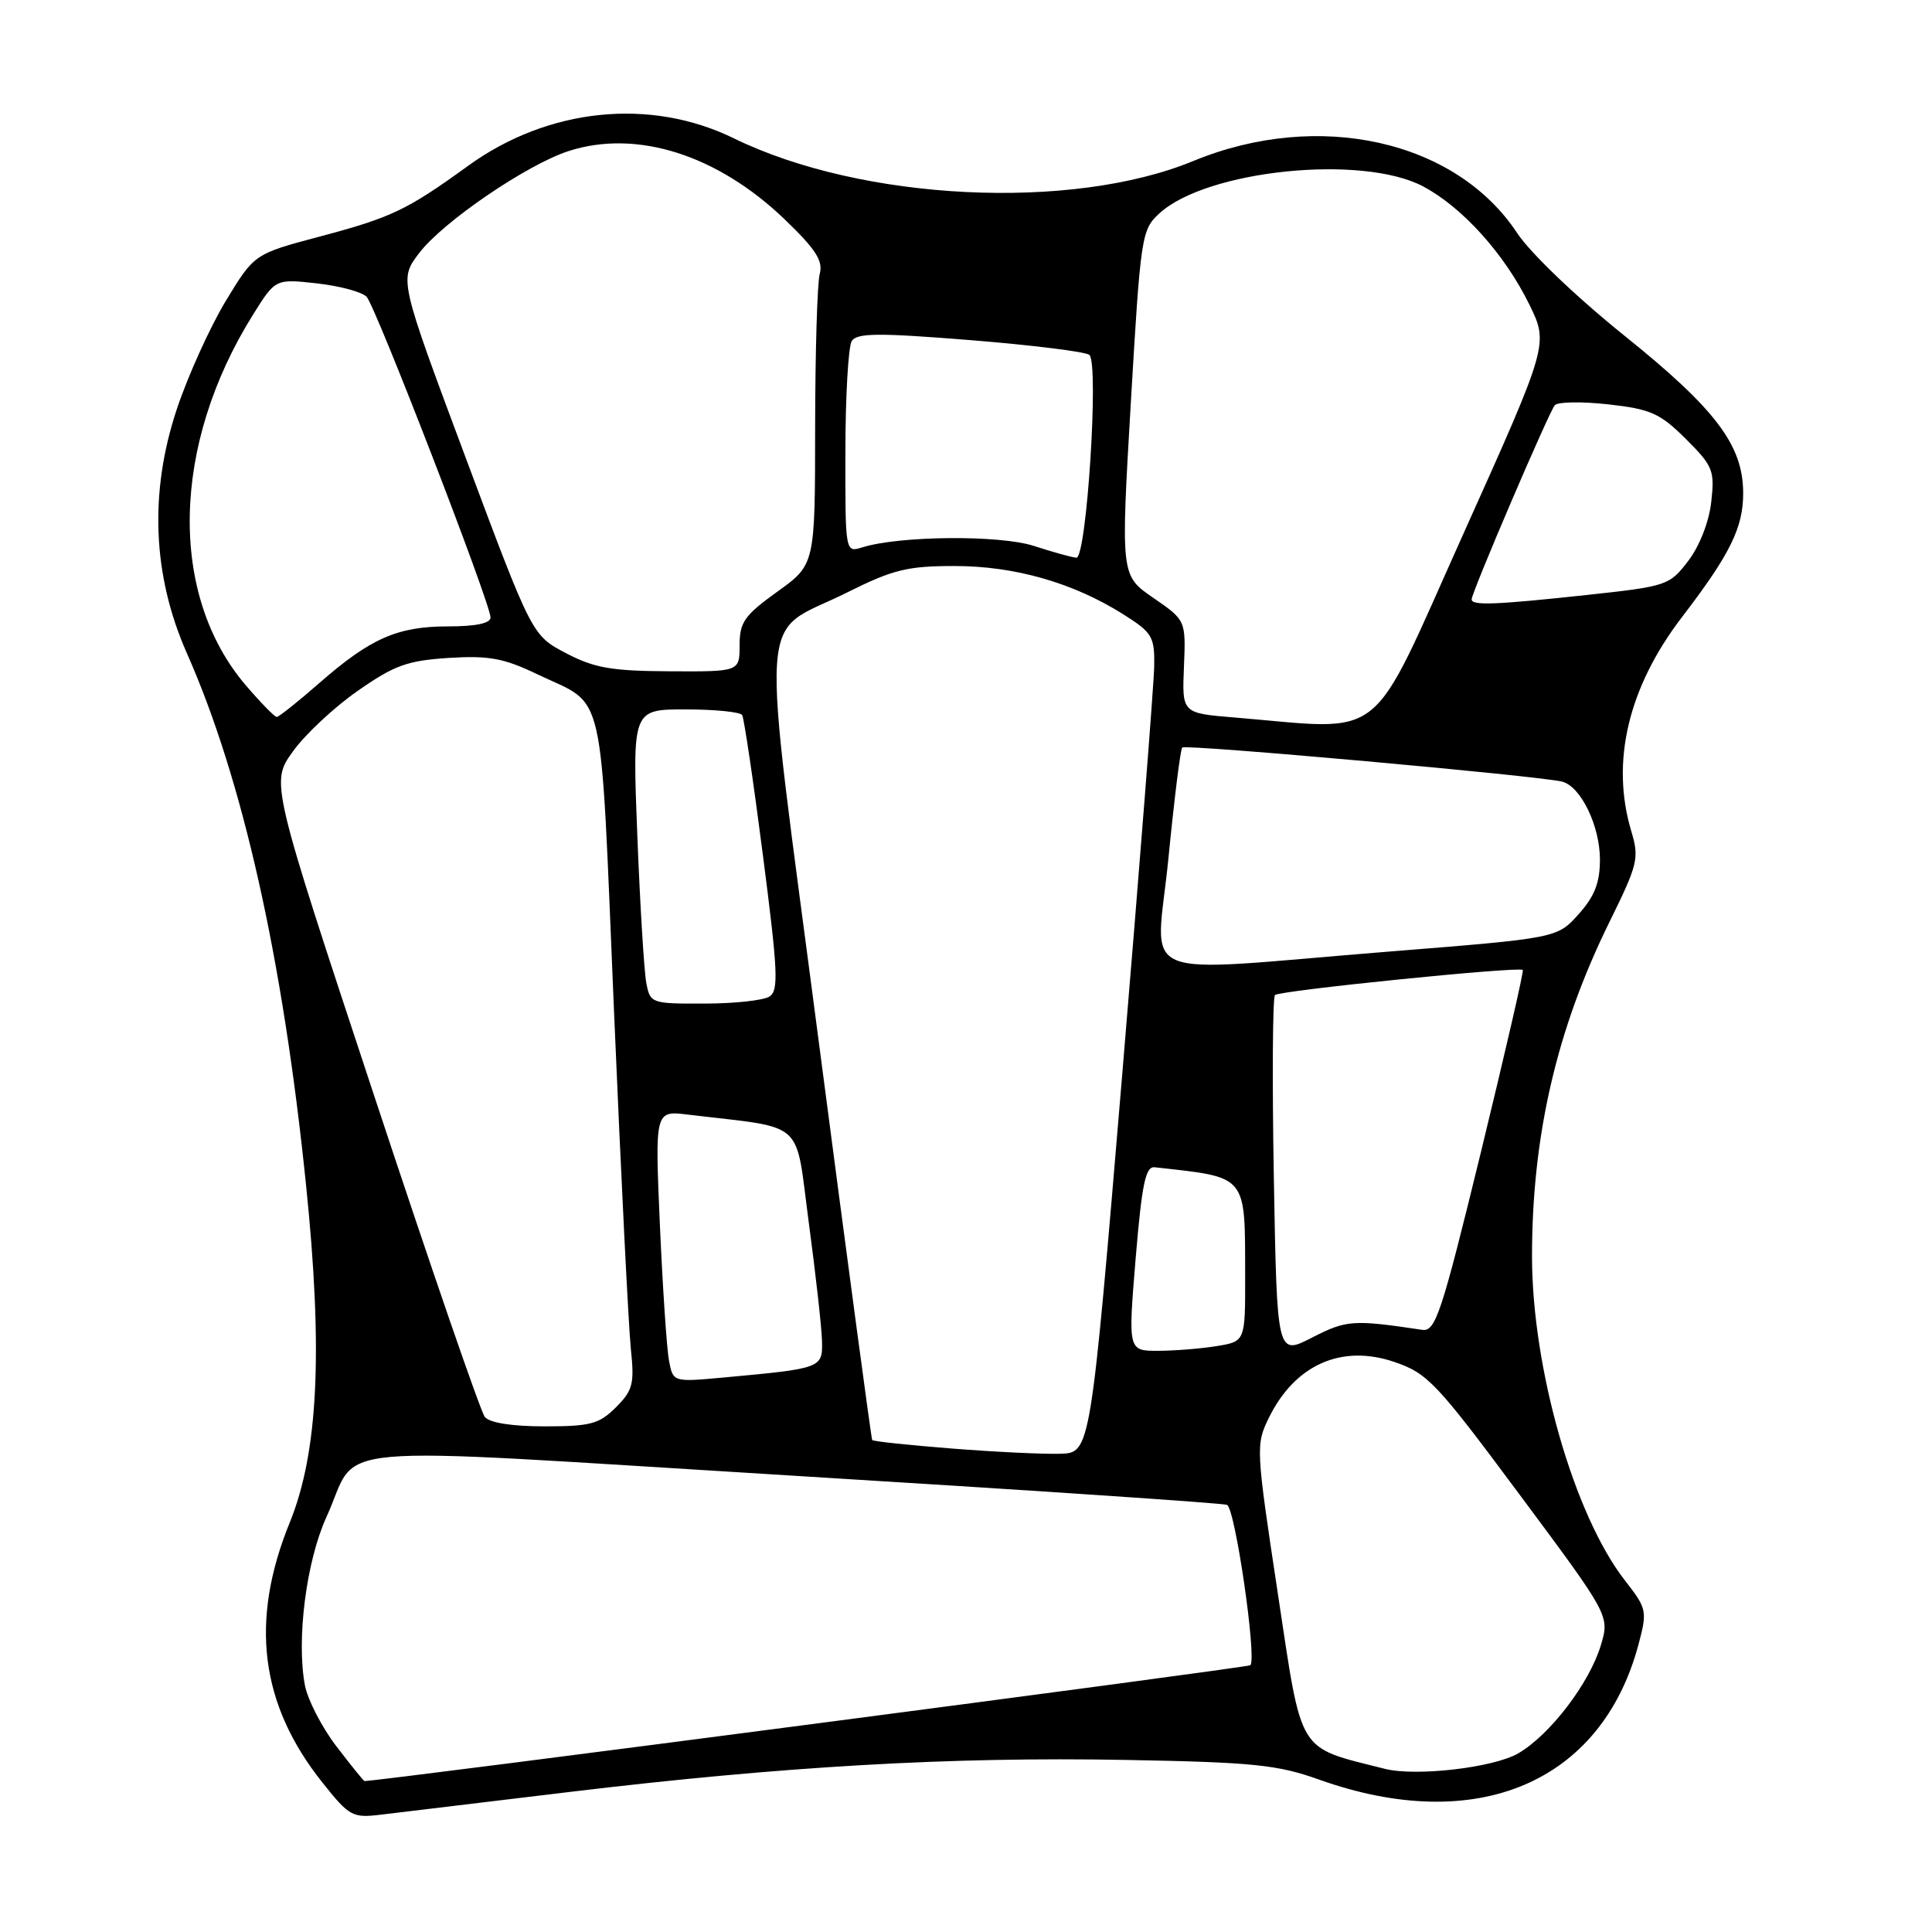 <?xml version="1.0" encoding="UTF-8" standalone="no"?>
<!DOCTYPE svg PUBLIC "-//W3C//DTD SVG 1.1//EN" "http://www.w3.org/Graphics/SVG/1.1/DTD/svg11.dtd" >
<svg xmlns="http://www.w3.org/2000/svg" xmlns:xlink="http://www.w3.org/1999/xlink" version="1.1" viewBox="0 0 256 256">
 <g >
 <path fill="currentColor"
d=" M 75.50 237.44 C 103.71 234.05 125.95 232.77 149.18 233.20 C 166.09 233.51 169.28 233.84 174.77 235.80 C 195.64 243.25 212.21 236.24 217.11 217.90 C 218.29 213.45 218.23 213.17 215.30 209.40 C 208.57 200.77 203.00 181.32 203.00 166.46 C 203.00 150.50 206.27 136.37 213.23 122.23 C 217.04 114.50 217.23 113.72 216.15 110.12 C 213.40 100.94 215.75 91.05 222.90 81.73 C 229.26 73.43 231.00 69.89 230.98 65.30 C 230.96 58.99 227.34 54.20 215.27 44.50 C 208.90 39.38 202.76 33.51 201.03 30.88 C 192.91 18.57 174.68 14.51 158.13 21.33 C 141.96 28.00 114.21 26.63 97.24 18.33 C 86.14 12.90 72.61 14.30 62.00 21.99 C 53.91 27.85 51.87 28.82 42.35 31.35 C 33.69 33.65 33.69 33.65 29.89 39.92 C 27.81 43.38 24.90 49.80 23.43 54.21 C 19.76 65.23 20.21 76.25 24.74 86.50 C 32.15 103.24 37.47 126.94 40.55 157.00 C 42.82 179.02 42.17 192.47 38.39 201.75 C 33.07 214.82 34.46 225.84 42.74 236.22 C 46.30 240.69 46.71 240.91 50.50 240.45 C 52.70 240.19 63.95 238.83 75.50 237.44 Z  M 44.57 231.39 C 42.63 228.85 40.76 225.21 40.40 223.30 C 39.26 217.22 40.59 206.85 43.26 201.00 C 47.84 191.00 40.87 191.61 105.00 195.53 C 136.07 197.43 161.99 199.17 162.58 199.40 C 163.66 199.80 166.56 219.77 165.68 220.65 C 165.36 220.97 50.54 235.98 48.30 236.00 C 48.18 236.00 46.51 233.92 44.57 231.39 Z  M 183.50 234.38 C 171.76 231.40 172.59 232.75 169.33 211.22 C 166.40 191.87 166.38 191.43 168.15 187.83 C 171.60 180.82 177.78 178.08 184.77 180.47 C 189.17 181.97 190.34 183.21 201.39 198.09 C 213.29 214.09 213.29 214.09 212.12 218.01 C 210.61 223.03 205.39 229.87 201.19 232.32 C 197.93 234.23 187.63 235.42 183.50 234.38 Z  M 126.15 191.94 C 120.45 191.49 115.69 190.99 115.57 190.81 C 115.45 190.64 112.28 166.99 108.52 138.25 C 100.67 78.12 100.27 84.51 112.30 78.48 C 118.33 75.47 120.24 75.00 126.48 75.00 C 134.47 75.00 142.22 77.22 148.86 81.41 C 152.68 83.82 153.00 84.36 152.94 88.26 C 152.90 90.59 150.99 115.00 148.69 142.50 C 144.50 192.50 144.50 192.50 140.50 192.63 C 138.30 192.70 131.84 192.39 126.15 191.94 Z  M 64.24 187.75 C 63.68 187.06 57.07 167.87 49.55 145.10 C 35.86 103.69 35.86 103.69 38.79 99.60 C 40.40 97.34 44.27 93.72 47.39 91.55 C 52.24 88.16 53.97 87.53 59.44 87.18 C 64.77 86.85 66.73 87.20 71.17 89.33 C 80.38 93.74 79.48 89.80 81.36 134.00 C 82.28 155.72 83.29 175.85 83.59 178.73 C 84.08 183.37 83.86 184.23 81.61 186.48 C 79.40 188.69 78.24 189.00 72.17 189.00 C 67.83 189.00 64.87 188.53 64.24 187.75 Z  M 88.65 180.32 C 88.35 178.77 87.81 170.67 87.44 162.33 C 86.78 147.16 86.78 147.16 91.14 147.69 C 106.97 149.59 105.31 148.11 107.17 162.01 C 108.09 168.88 108.88 175.94 108.92 177.70 C 109.01 181.29 108.89 181.33 95.84 182.53 C 89.19 183.14 89.19 183.14 88.65 180.32 Z  M 168.79 156.06 C 168.56 143.10 168.63 132.21 168.94 131.85 C 169.45 131.26 201.14 128.05 201.78 128.52 C 201.94 128.64 199.44 139.48 196.24 152.62 C 190.99 174.13 190.21 176.47 188.45 176.21 C 179.27 174.84 178.41 174.90 173.85 177.24 C 169.21 179.62 169.21 179.62 168.79 156.06 Z  M 150.48 166.75 C 151.31 156.85 151.79 154.53 153.00 154.67 C 165.41 156.05 164.96 155.51 164.99 169.12 C 165.00 177.74 165.00 177.74 161.25 178.36 C 159.19 178.70 155.69 178.98 153.48 178.99 C 149.47 179.00 149.47 179.00 150.48 166.75 Z  M 85.64 130.25 C 85.35 128.74 84.81 119.96 84.45 110.75 C 83.79 94.00 83.79 94.00 90.83 94.00 C 94.71 94.00 98.09 94.34 98.34 94.75 C 98.59 95.16 99.83 103.52 101.09 113.32 C 103.08 128.73 103.20 131.26 101.95 132.05 C 101.15 132.56 97.27 132.98 93.33 132.98 C 86.30 133.00 86.15 132.95 85.64 130.25 Z  M 154.82 113.75 C 155.59 105.91 156.41 99.30 156.65 99.05 C 157.08 98.59 204.27 102.83 207.03 103.58 C 209.49 104.25 212.00 109.46 212.00 113.89 C 212.00 116.96 211.30 118.76 209.17 121.14 C 206.33 124.31 206.33 124.31 183.92 126.10 C 149.47 128.86 153.18 130.43 154.82 113.75 Z  M 163.56 95.07 C 156.62 94.50 156.62 94.50 156.88 88.34 C 157.13 82.19 157.13 82.19 152.82 79.22 C 148.50 76.25 148.50 76.25 149.84 53.37 C 151.14 31.20 151.26 30.43 153.63 28.27 C 159.91 22.52 180.50 20.42 188.57 24.70 C 193.79 27.47 199.36 33.66 202.63 40.32 C 205.21 45.58 205.21 45.58 193.88 70.79 C 181.21 98.98 183.97 96.76 163.56 95.07 Z  M 32.59 90.83 C 22.32 78.83 22.70 59.00 33.53 41.69 C 36.50 36.94 36.50 36.94 42.00 37.55 C 45.02 37.89 47.99 38.69 48.58 39.33 C 49.80 40.65 65.00 79.98 65.00 81.82 C 65.00 82.59 63.04 83.00 59.40 83.00 C 52.67 83.00 49.10 84.57 42.31 90.51 C 39.49 92.98 36.95 95.00 36.67 95.00 C 36.39 95.00 34.55 93.12 32.59 90.83 Z  M 75.00 86.55 C 70.50 84.19 70.50 84.19 61.69 60.61 C 52.88 37.02 52.88 37.02 55.56 33.51 C 58.71 29.38 69.84 21.79 75.36 20.01 C 84.36 17.12 95.03 20.49 103.98 29.07 C 108.10 33.03 109.08 34.56 108.62 36.29 C 108.29 37.51 108.02 46.67 108.01 56.66 C 108.00 74.81 108.00 74.81 103.00 78.40 C 98.64 81.54 98.00 82.44 98.00 85.50 C 98.00 89.00 98.00 89.00 88.75 88.95 C 81.03 88.91 78.76 88.52 75.00 86.55 Z  M 195.00 79.42 C 195.00 78.50 205.24 54.59 206.02 53.69 C 206.41 53.24 209.60 53.19 213.11 53.58 C 218.74 54.21 219.96 54.76 223.38 58.16 C 226.98 61.75 227.22 62.34 226.75 66.50 C 226.46 69.14 225.20 72.36 223.70 74.32 C 221.23 77.57 220.87 77.69 210.33 78.83 C 198.20 80.14 195.00 80.27 195.00 79.42 Z  M 137.00 72.34 C 132.48 70.87 119.22 70.98 114.25 72.53 C 112.00 73.23 112.00 73.23 112.02 59.87 C 112.02 52.51 112.41 45.91 112.86 45.19 C 113.55 44.11 116.38 44.09 128.60 45.07 C 136.79 45.73 143.88 46.61 144.35 47.03 C 145.64 48.19 143.98 74.02 142.62 73.90 C 142.00 73.85 139.47 73.14 137.00 72.34 Z "/>
</g>
</svg>